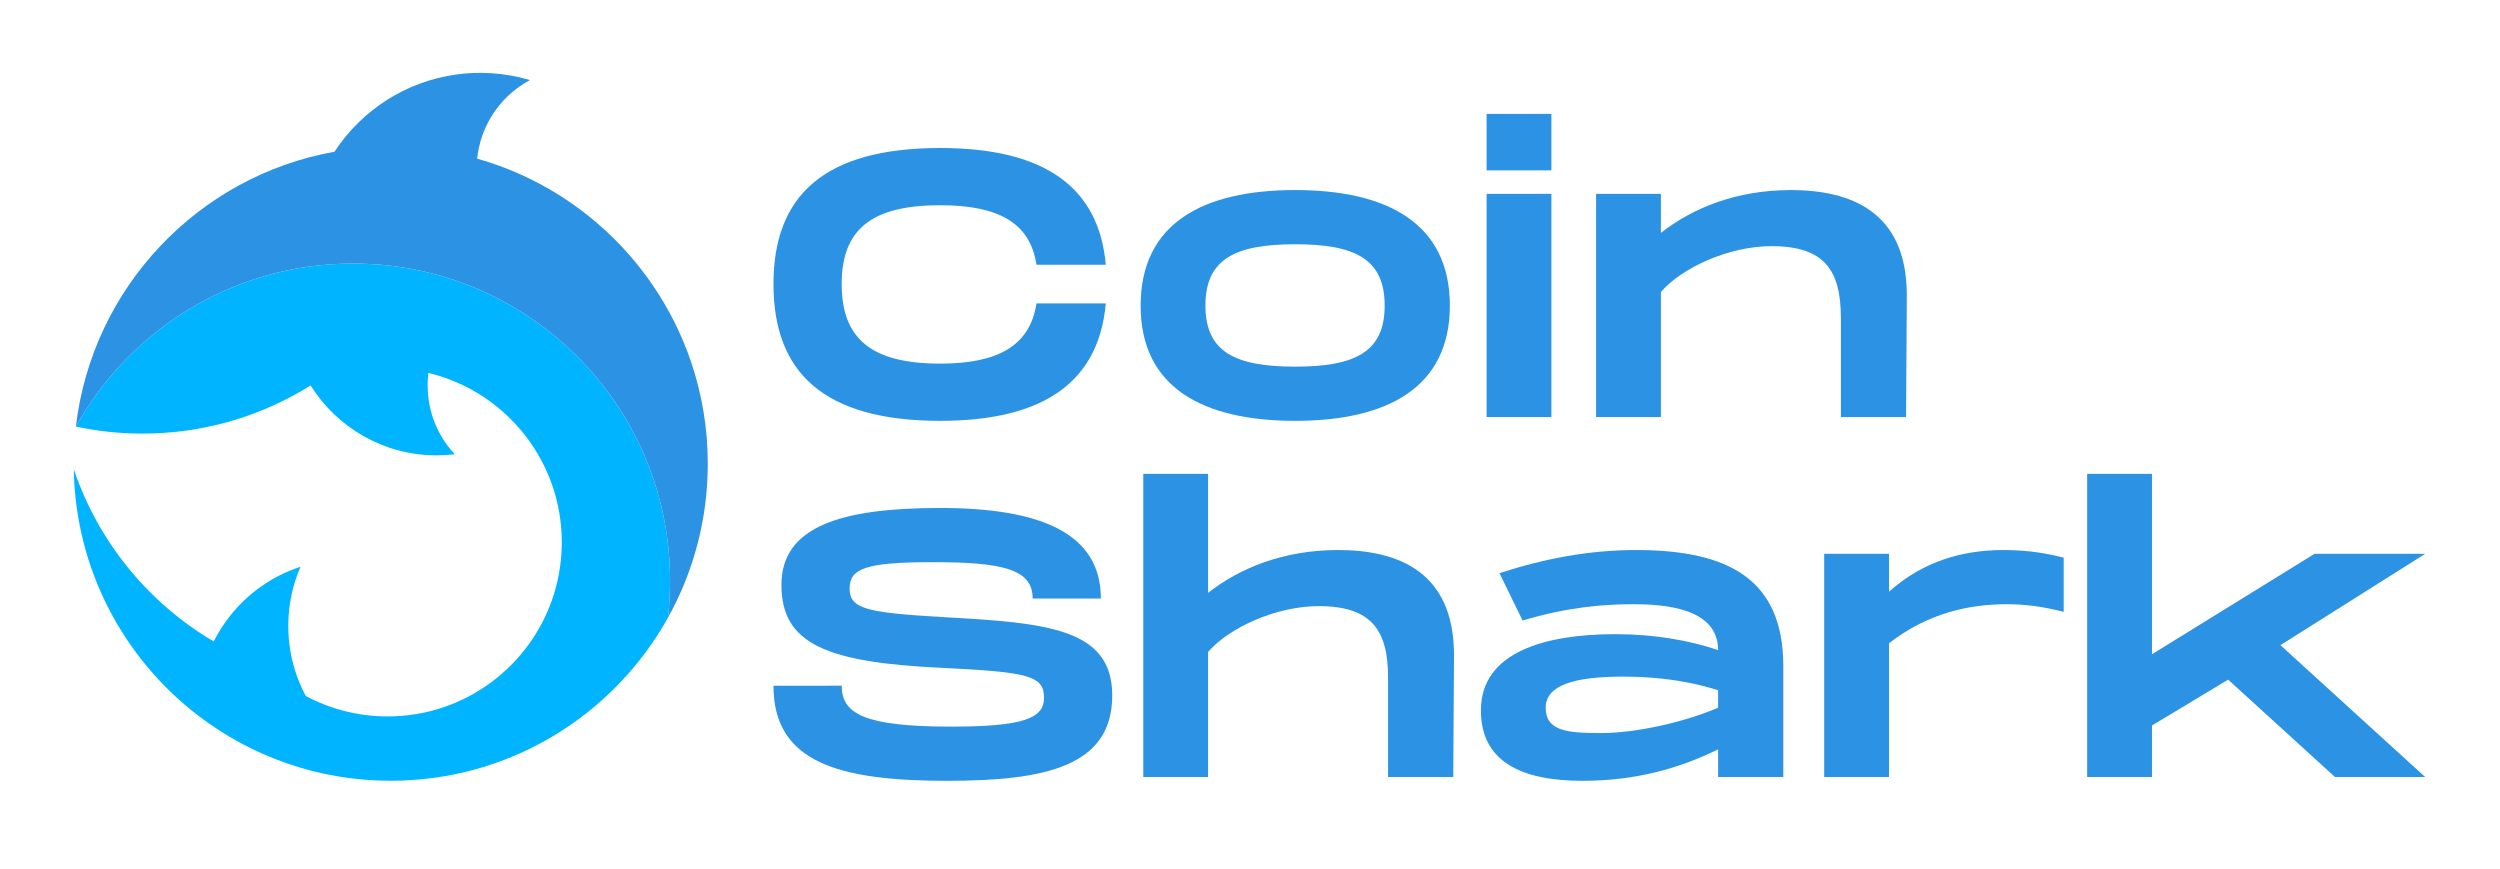 <?xml version="1.0" encoding="UTF-8" standalone="no"?>
<svg
   xmlns:dc="http://purl.org/dc/elements/1.1/"
   xmlns:cc="http://creativecommons.org/ns#"
   xmlns:rdf="http://www.w3.org/1999/02/22-rdf-syntax-ns#"
   xmlns:svg="http://www.w3.org/2000/svg"
   xmlns="http://www.w3.org/2000/svg"
   viewBox="0 0 3413.333 1186.667"
   height="1186.667"
   width="3413.333"
   xml:space="preserve"
   id="svg2"
   version="1.1"><defs
     id="defs6"><clipPath
       id="clipPath18"
       clipPathUnits="userSpaceOnUse"><path
         id="path16"
         d="M 0,890 H 2560 V 0 H 0 Z" /></clipPath></defs><g
     transform="matrix(1.333,0,0,-1.333,0,1186.667)"
     id="g10"><g
       id="g12"><g
         clip-path="url(#clipPath18)"
         id="g14"><g
           transform="translate(676.809,373.919)"
           id="g20"><path
             id="path22"
             style="fill:#00b4ff;fill-opacity:1;fill-rule:nonzero;stroke:none"
             d="m 0,0 c -7.918,31.975 -20.582,62.085 -37.195,89.53 -8.648,14.299 -18.372,27.868 -29.054,40.61 -6.257,7.462 -12.846,14.638 -19.735,21.507 -26.467,26.382 -57.464,48.222 -91.719,64.249 -21.853,10.232 -45.029,18.098 -69.209,23.273 -22.009,4.712 -44.852,7.189 -68.276,7.189 -15.935,0 -31.603,-1.148 -46.925,-3.37 -4.908,-0.703 -9.783,-1.525 -14.619,-2.45 -95.688,-18.36 -176.439,-78.718 -222.334,-161.143 22.009,-4.712 44.853,-7.189 68.276,-7.189 58.702,0 113.768,15.577 161.286,42.819 0.437,0.268 0.886,0.522 1.33,0.77 3.213,1.864 6.387,3.78 9.528,5.748 0.111,-0.176 0.215,-0.345 0.326,-0.515 26.93,-42.728 74.533,-71.118 128.771,-71.118 6.276,0 12.467,0.379 18.549,1.121 -10.741,11.497 -18.888,25.444 -23.502,40.917 -2.803,9.378 -4.309,19.317 -4.309,29.608 0,4.321 0.268,8.584 0.783,12.768 32.215,-7.717 61.035,-24.18 83.8,-46.743 3.624,-3.585 7.098,-7.332 10.402,-11.223 13.804,-16.222 24.747,-34.953 32.059,-55.411 6.72,-18.77 10.376,-39 10.376,-60.077 0,-1.161 -0.013,-2.321 -0.039,-3.474 -0.724,-38.225 -13.478,-73.503 -34.633,-102.212 -10.239,-13.902 -22.447,-26.259 -36.211,-36.667 -29.883,-22.596 -67.117,-36.003 -107.472,-36.003 -30.287,0 -58.813,7.548 -83.795,20.869 -3.604,6.713 -6.719,13.726 -9.293,20.999 -5.638,15.896 -8.708,33.004 -8.708,50.836 0,21.533 4.471,42.017 12.546,60.579 -28.872,-9.385 -53.951,-27.177 -72.356,-50.49 -6.361,-8.049 -11.92,-16.763 -16.567,-26.011 -66.764,39.319 -118.232,101.834 -143.318,176.472 1.728,-102.878 51.292,-194.115 127.416,-252.406 54.674,-41.875 123.055,-66.758 197.242,-66.758 30.072,0 59.184,4.086 86.819,11.738 0.052,0.013 0.104,0.026 0.15,0.039 1.055,0.293 2.105,0.593 3.154,0.899 0.15,0.039 0.306,0.085 0.456,0.131 1.219,0.358 2.438,0.736 3.643,1.133 -0.006,-0.019 -0.013,-0.045 -0.026,-0.065 81.292,24.597 149.105,80.217 189.683,153.081 1.466,12.494 2.216,25.21 2.216,38.094 C 9.516,-51.331 6.218,-25.092 0,0" /></g><g
           transform="translate(724.94,415.233)"
           id="g24"><path
             id="path26"
             style="fill:#2b92e4;fill-opacity:1;fill-rule:nonzero;stroke:none"
             d="m 0,0 c 0,36.204 -5.924,71.026 -16.861,103.542 -9.926,29.53 -23.984,57.164 -41.496,82.21 -6.693,9.601 -13.908,18.816 -21.592,27.615 -40.812,46.788 -94.835,81.767 -156.255,99.129 3.148,30.638 19.676,57.308 43.647,74.07 3.344,2.334 6.83,4.484 10.448,6.413 -12.794,3.8 -26.181,6.212 -39.997,7.04 -3.611,0.221 -7.255,0.332 -10.917,0.332 -8.154,0 -16.177,-0.548 -24.037,-1.61 -52.386,-7.052 -97.565,-36.849 -125.264,-79.135 -139.59,-24.994 -248.254,-139.205 -264.874,-281.525 45.896,82.425 126.647,142.783 222.335,161.143 4.836,0.925 9.711,1.747 14.618,2.45 15.323,2.222 30.991,3.37 46.926,3.37 23.423,0 46.267,-2.477 68.276,-7.189 24.18,-5.175 47.356,-13.041 69.209,-23.273 34.255,-16.027 65.251,-37.867 91.719,-64.249 6.889,-6.869 13.478,-14.045 19.735,-21.507 10.681,-12.742 20.405,-26.311 29.054,-40.61 16.613,-27.445 29.276,-57.555 37.195,-89.53 6.217,-25.092 9.515,-51.331 9.515,-78.346 0,-12.884 -0.749,-25.6 -2.216,-38.094 C -14.821,-111.05 0,-57.255 0,0" /></g><g
           transform="translate(963.007,738.625)"
           id="g28"><path
             id="path30"
             style="fill:#2b92e4;fill-opacity:1;fill-rule:nonzero;stroke:none"
             d="M 0,0 C 108.289,0 162.627,-41.142 169.613,-119.543 H 98.586 C 91.988,-75.685 58.22,-58.606 0,-58.606 c -71.027,0 -100.914,-25.231 -100.914,-80.733 0,-55.89 30.274,-81.507 100.914,-81.507 57.831,0 91.988,17.465 98.586,61.715 h 71.027 C 162.627,-237.924 108.289,-279.452 0,-279.452 c -119.544,0 -170.777,49.681 -170.777,140.113 C -170.777,-49.29 -119.544,0 0,0" /></g><g
           transform="translate(1418.261,577.163)"
           id="g32"><path
             id="path34"
             style="fill:#2b92e4;fill-opacity:1;fill-rule:nonzero;stroke:none"
             d="m 0,0 c 0,47.74 -30.273,62.878 -91.599,62.878 -61.713,0 -91.986,-15.138 -91.986,-62.878 0,-47.35 30.273,-62.487 91.986,-62.487 C -30.273,-62.487 0,-47.35 0,0 m -249.955,0 c 0,84.224 63.653,118.38 158.356,118.38 C 2.718,118.38 66.762,84.224 66.762,0 c 0,-83.837 -64.044,-117.99 -158.361,-117.99 -94.703,0 -158.356,34.153 -158.356,117.99" /></g><path
           id="path36"
           style="fill:#2b92e4;fill-opacity:1;fill-rule:nonzero;stroke:none"
           d="m 1589.019,463.054 h -66.372 v 228.608 h 66.372 z m 0,252.672 h -66.372 v 57.833 h 66.372 z" /><g
           transform="translate(1953.074,589.583)"
           id="g38"><path
             id="path40"
             style="fill:#2b92e4;fill-opacity:1;fill-rule:nonzero;stroke:none"
             d="m 0,0 -0.777,-126.529 h -66.759 v 101.302 c 0,48.517 -16.302,73.744 -71.026,73.744 -44.637,0 -92.764,-22.9 -113.336,-46.963 v -128.083 h -66.369 v 228.608 h 66.369 V 62.101 c 32.602,25.617 77.625,43.859 133.131,43.859 C -57.834,105.96 -0.777,84.224 0,0" /></g><g
           transform="translate(862.093,187.892)"
           id="g42"><path
             id="path44"
             style="fill:#2b92e4;fill-opacity:1;fill-rule:nonzero;stroke:none"
             d="m 0,0 c 0,-28.721 23.288,-41.918 111.781,-41.918 73.358,0 95.481,8.148 95.481,29.498 0,22.509 -15.526,26.39 -103.631,30.662 -118.381,5.431 -165.343,24.063 -165.343,85.001 0,59.77 60.935,78.788 162.626,78.788 102.467,0 164.568,-25.617 164.568,-92.762 h -69.863 c 0,29.884 -29.887,37.26 -102.468,37.26 -68.699,0 -85.001,-6.598 -85.001,-26.781 0,-20.959 16.302,-24.84 95.481,-29.498 107.123,-5.822 173.494,-11.644 173.494,-80.343 0,-72.581 -68.7,-87.328 -169.225,-87.328 -111.393,0 -177.763,19.019 -177.763,97.421 z" /></g><g
           transform="translate(1489.286,220.881)"
           id="g46"><path
             id="path48"
             style="fill:#2b92e4;fill-opacity:1;fill-rule:nonzero;stroke:none"
             d="m 0,0 -0.773,-126.529 h -66.761 v 101.302 c 0,48.517 -16.302,73.744 -71.028,73.744 -44.635,0 -92.764,-22.9 -113.334,-46.963 v -128.083 h -66.371 v 310.505 h 66.371 V 62.101 c 32.602,25.617 77.625,43.859 133.129,43.859 C -57.832,105.96 -0.773,84.224 0,0" /></g><g
           transform="translate(1759.794,183.234)"
           id="g50"><path
             id="path52"
             style="fill:#2b92e4;fill-opacity:1;fill-rule:nonzero;stroke:none"
             d="m 0,0 c -23.287,7.375 -54.726,13.971 -97.035,13.971 -49.681,0 -79.566,-8.539 -79.566,-31.826 0,-24.063 22.123,-26.004 56.666,-26.004 36.097,0 85.778,11.256 119.935,26.004 z M 66.759,26.391 V -88.882 H 0 v 28.331 c -40.365,-19.792 -85.001,-32.212 -138.949,-32.212 -64.046,0 -104.02,20.569 -104.02,72.19 0,59.384 65.205,78.016 137.785,78.016 39.202,0 75.298,-6.212 105.184,-16.301 0,43.468 -55.894,46.963 -86.941,46.963 -29.886,0 -66.373,-2.717 -113.336,-16.688 l -23.673,48.514 c 46.572,15.137 92.372,23.676 140.112,23.676 95.481,0 149.819,-30.662 150.597,-117.216" /></g><g
           transform="translate(2113.744,319.079)"
           id="g54"><path
             id="path56"
             style="fill:#2b92e4;fill-opacity:1;fill-rule:nonzero;stroke:none"
             d="m 0,0 v -55.502 c -21.736,5.435 -39.201,7.762 -58.606,7.762 -37.261,0 -79.956,-8.539 -120.321,-39.978 V -224.727 H -245.3 V 3.881 h 66.373 V -34.934 C -144.774,-4.268 -104.406,7.762 -61.714,7.762 -34.543,7.762 -15.524,3.881 0,0" /></g><g
           transform="translate(2335.734,229.42)"
           id="g58"><path
             id="path60"
             style="fill:#2b92e4;fill-opacity:1;fill-rule:nonzero;stroke:none"
             d="M 0,0 148.266,-135.068 H 55.894 l -109.456,99.748 -78.015,-46.963 v -52.785 h -66.368 v 310.505 h 66.368 V -9.316 L 34.934,93.54 h 113.332 z" /></g></g></g></g></svg>